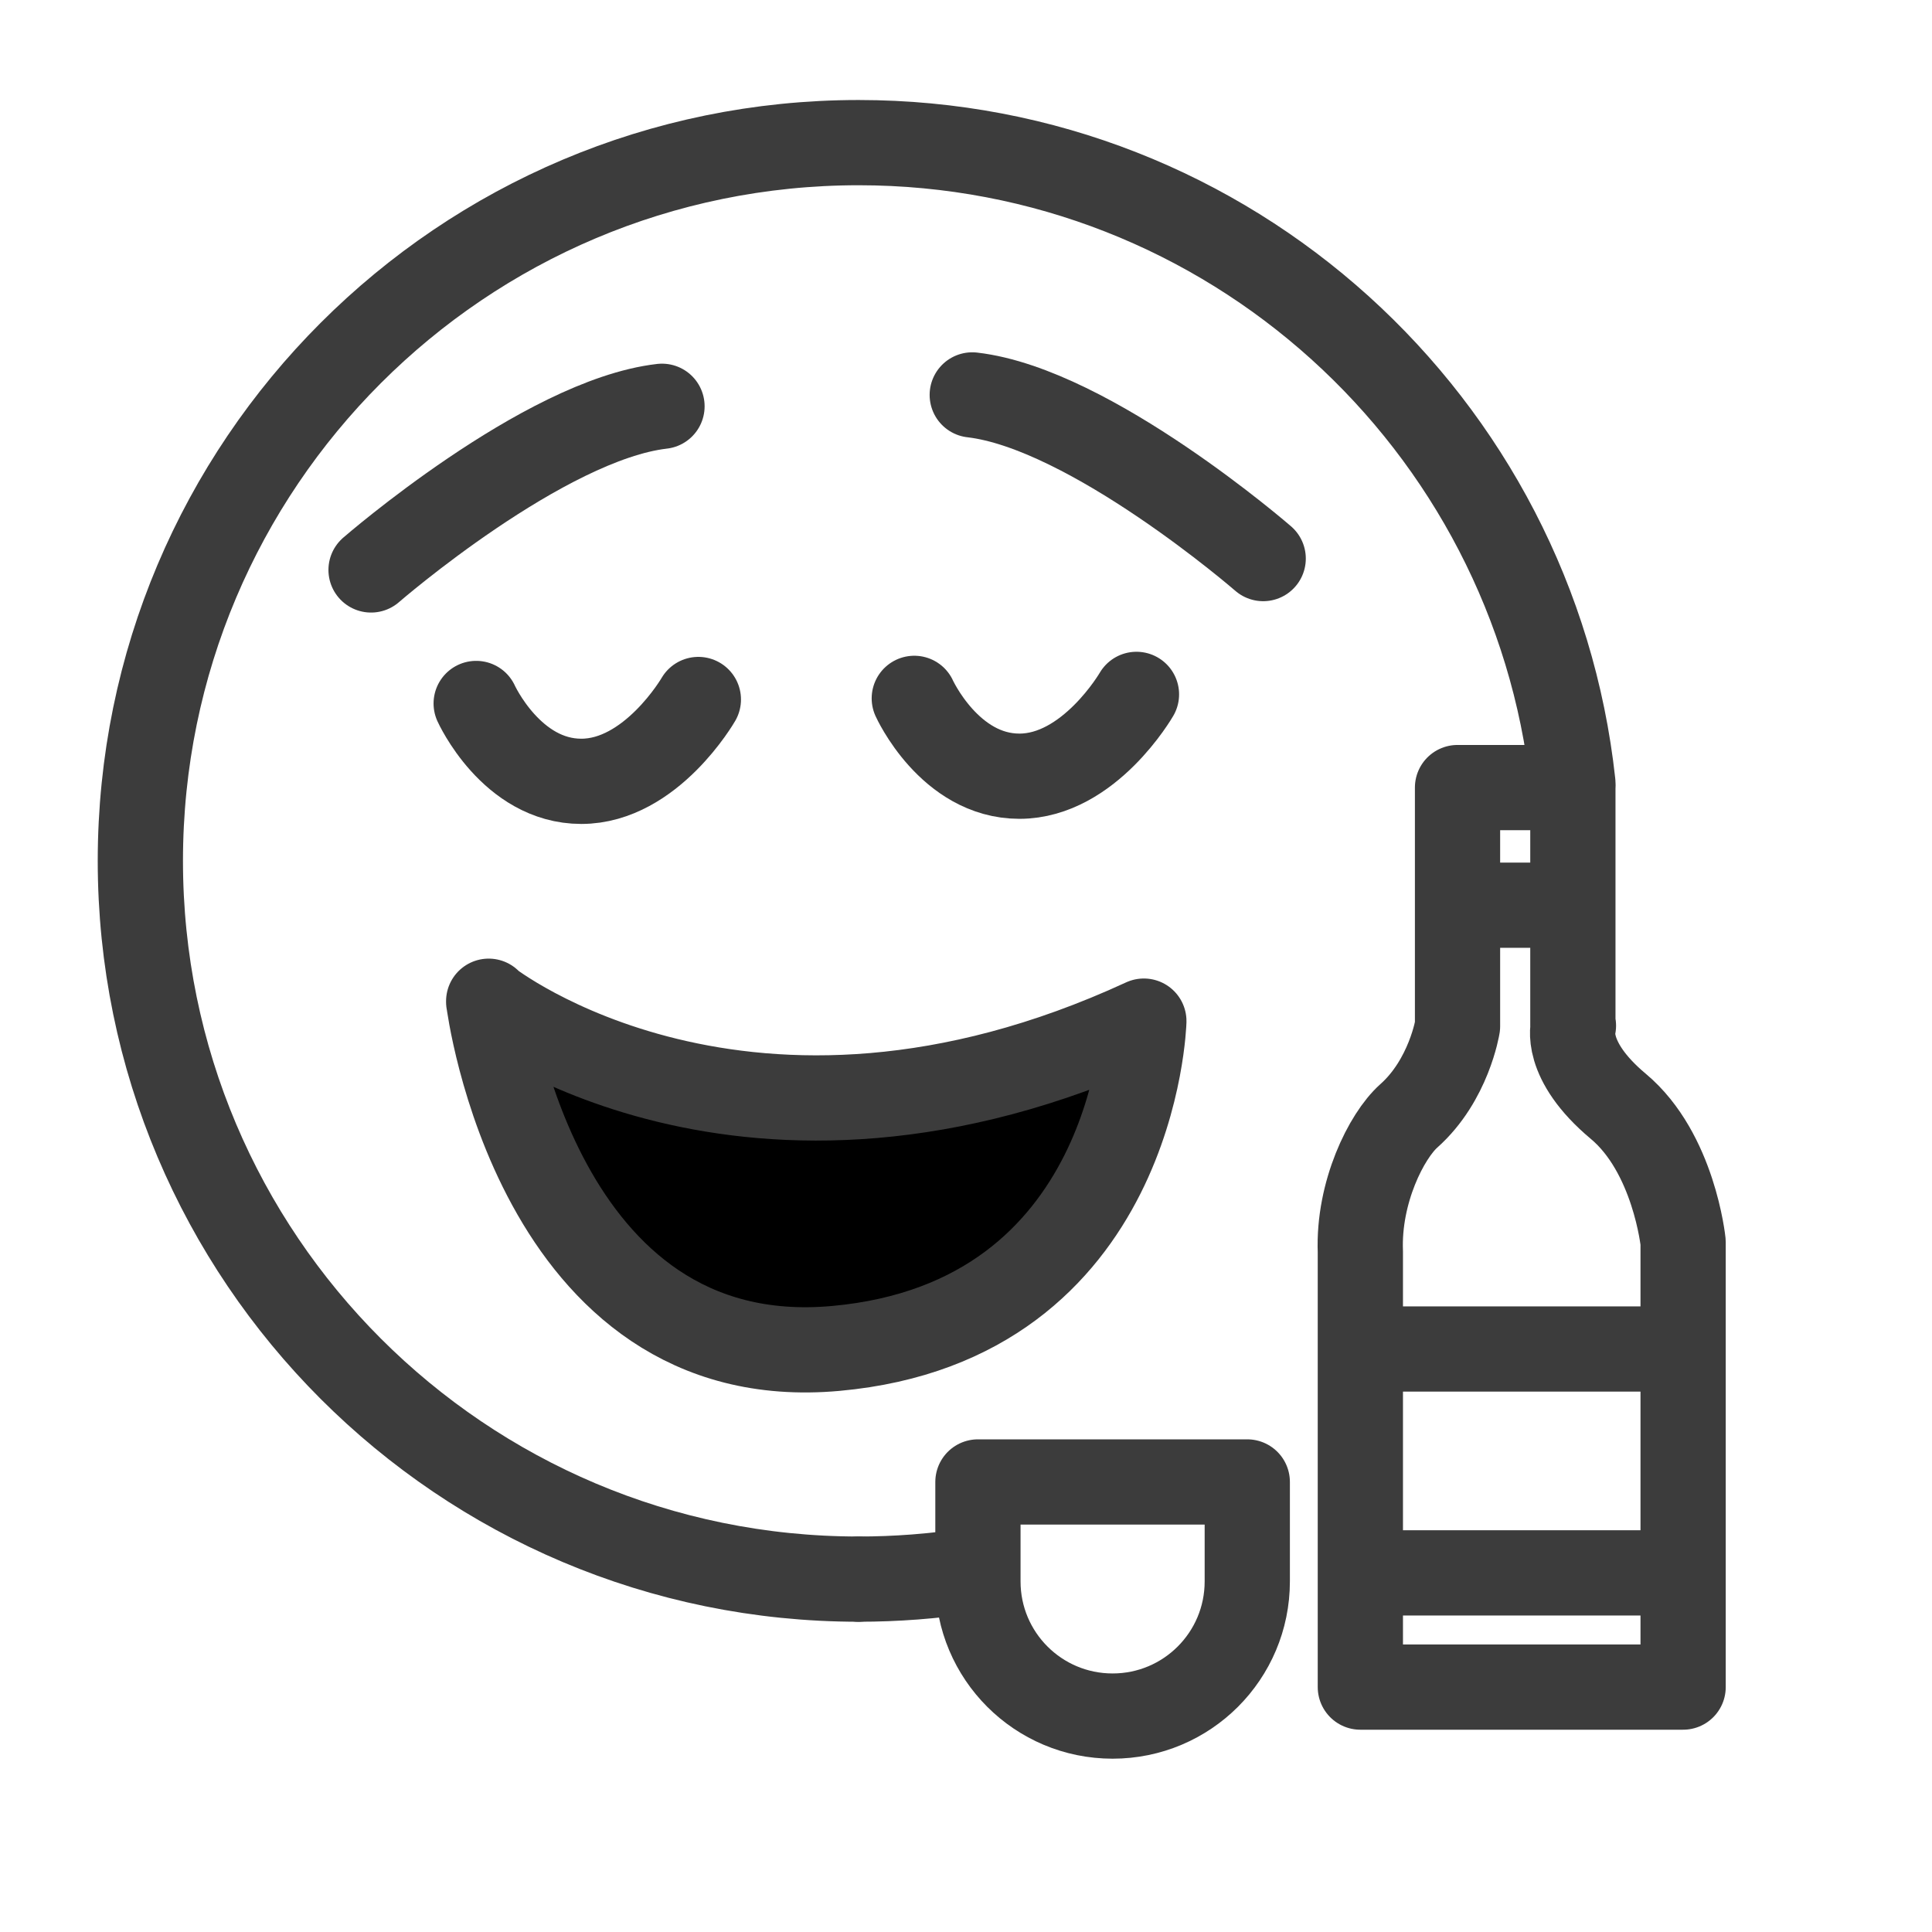 <svg width="34" height="34" viewBox="0 0 34 34" fill="none" xmlns="http://www.w3.org/2000/svg">
    <g clip-path="url(#clip0_217_555)">
        <path d="M17.07 27.64C16.43 27.74 15.77 27.79 15.11 27.79" fill="none" stroke="#3C3C3C" stroke-width="1.5" stroke-miterlimit="10" stroke-linecap="round"/>
        <path d="M15.11 27.79C8.13 27.79 2.47 22.13 2.47 15.15C2.47 8.17 8.13 2.51 15.11 2.51C21.63 2.51 26.99 7.44 27.68 13.78" fill="none" stroke="#3C3C3C" stroke-width="1.5" stroke-miterlimit="10" stroke-linecap="round"/>
        <path d="M6.53 10.03C6.53 10.03 9.57 7.39 11.65 7.15" fill="none" stroke="#3C3C3C" stroke-width="1.5" stroke-miterlimit="10" stroke-linecap="round"/>
        <path d="M22.23 9.83C22.23 9.83 19.19 7.19 17.11 6.95" fill="none" stroke="#3C3C3C" stroke-width="1.5" stroke-miterlimit="10" stroke-linecap="round"/>
        <path d="M8.38 12.38C8.38 12.38 9 13.75 10.23 13.75C11.46 13.75 12.29 12.31 12.29 12.31" fill="none" stroke="#3C3C3C" stroke-width="1.5" stroke-miterlimit="10" stroke-linecap="round"/>
        <path d="M16.09 12.29C16.09 12.29 16.71 13.66 17.94 13.66C19.17 13.66 20 12.22 20 12.22" fill="none" stroke="#3C3C3C" stroke-width="1.5" stroke-miterlimit="10" stroke-linecap="round"/>
        <path d="M8.6 17.63C8.6 17.63 13.13 21.2 20.13 17.97C20.13 17.97 19.99 23.25 14.71 23.73C9.43 24.21 8.6 17.62 8.6 17.62V17.63Z" fill="current" stroke="#3C3C3C" stroke-width="1.5" stroke-linejoin="round"/>
        <path d="M27.68 18.06V13.86H25.65V18.06C25.65 18.06 25.5 19.01 24.79 19.64C24.4 19.99 23.9 20.98 23.94 22.03V29.69H29.62V21.86C29.62 21.86 29.46 20.29 28.48 19.47C27.5 18.65 27.69 18.05 27.69 18.05L27.68 18.06Z" fill="none" stroke="#3C3C3C" stroke-width="1.5" stroke-linejoin="round"/>
        <path d="M25.65 15.93H27.72" fill="none" stroke="#3C3C3C" stroke-width="1.5" stroke-linejoin="round"/>
        <path d="M23.88 23.74H29.67" fill="none" stroke="#3C3C3C" stroke-width="1.5" stroke-linejoin="round"/>
        <path d="M23.88 27.68H29.75" fill="none" stroke="#3C3C3C" stroke-width="1.5" stroke-linejoin="round"/>
        <path d="M17.21 26.08H21.95V27.83C21.95 29.14 20.89 30.2 19.58 30.2C18.27 30.2 17.21 29.14 17.21 27.83V26.08Z" fill="none" stroke="#3C3C3C" stroke-width="1.5" stroke-linejoin="round"/>
    </g>
    <defs>
        <clipPath id="clip0_217_555">
            <rect width="34" height="34" fill="white"/>
        </clipPath>
    </defs>
</svg>
